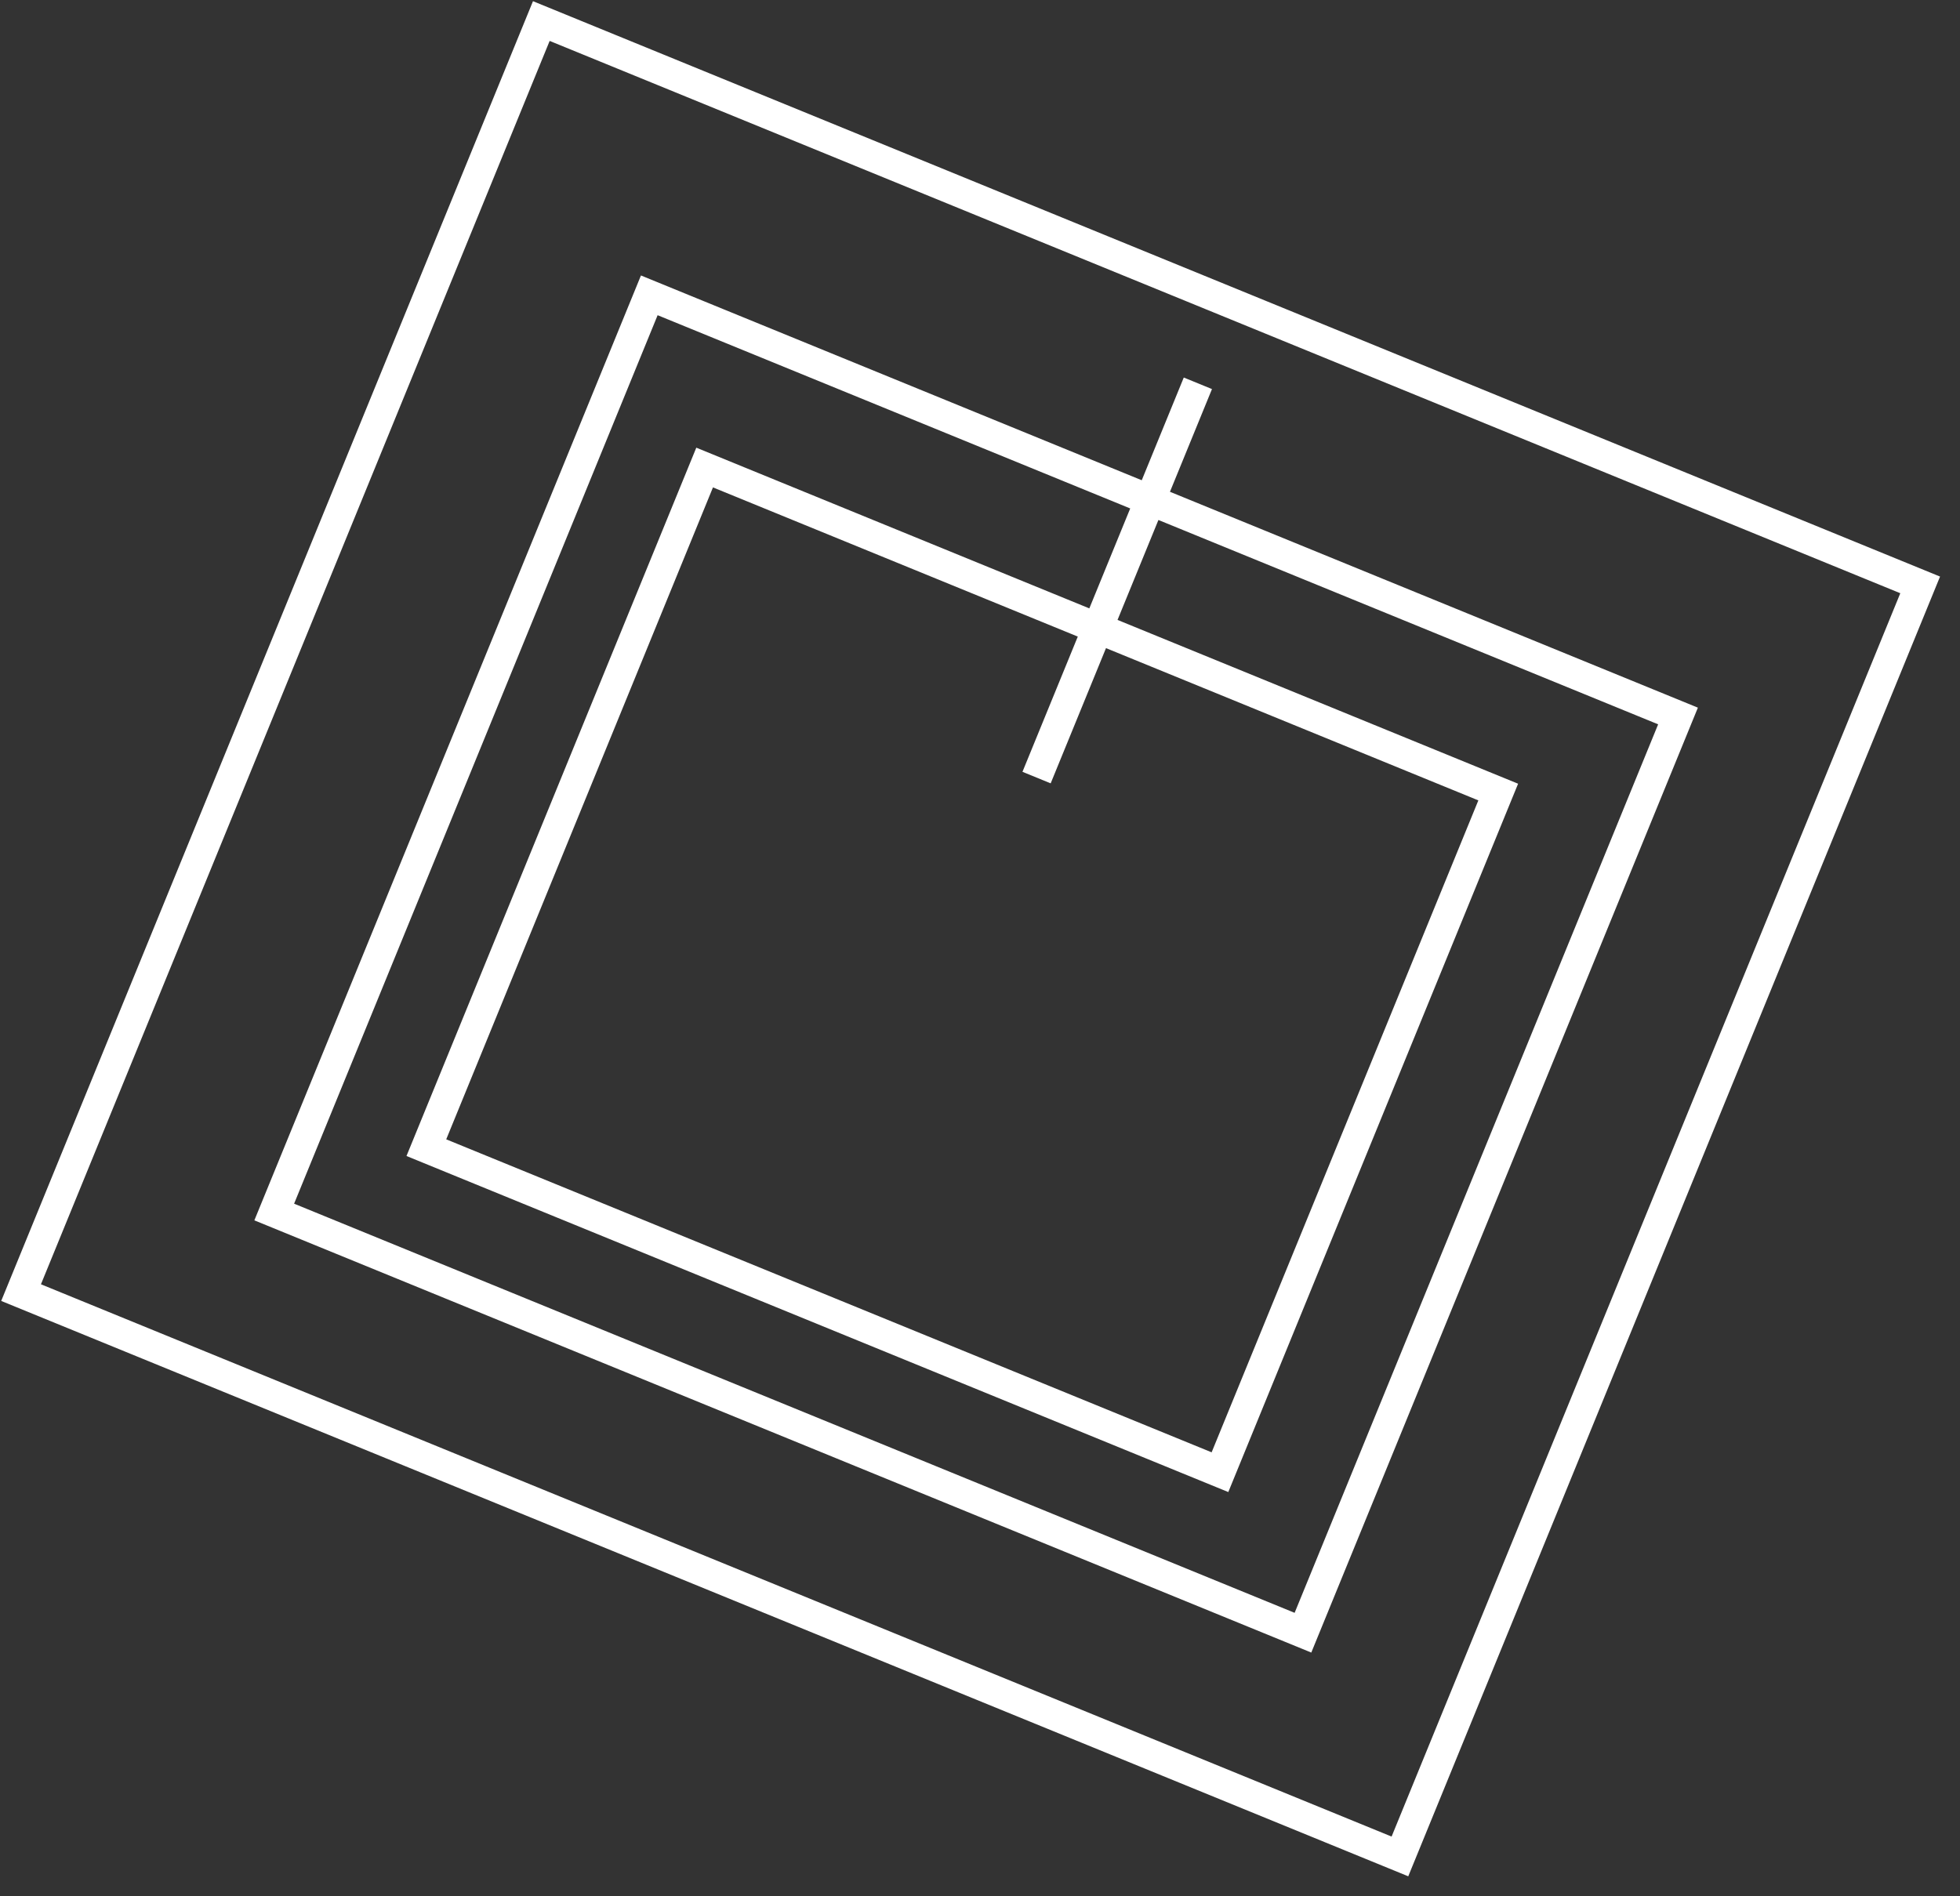 <svg width="93" height="90" viewBox="0 0 93 90" fill="none" xmlns="http://www.w3.org/2000/svg">
<rect x="0" y="0" width="93" height="90" fill="#333333" stroke="none"/>
<path d="M49.184 36.905L56.838 18.192M66.425 88.109L91.11 27.76L25.685 0.999L1 61.349L66.425 88.109ZM61.824 77.49L79.62 33.982L30.808 14.017L13.012 57.524L61.824 77.49ZM57.886 69.872L71.089 37.592L33.434 22.19L20.23 54.47L57.886 69.872Z" stroke="white" stroke-width="1.446"/>
</svg>
